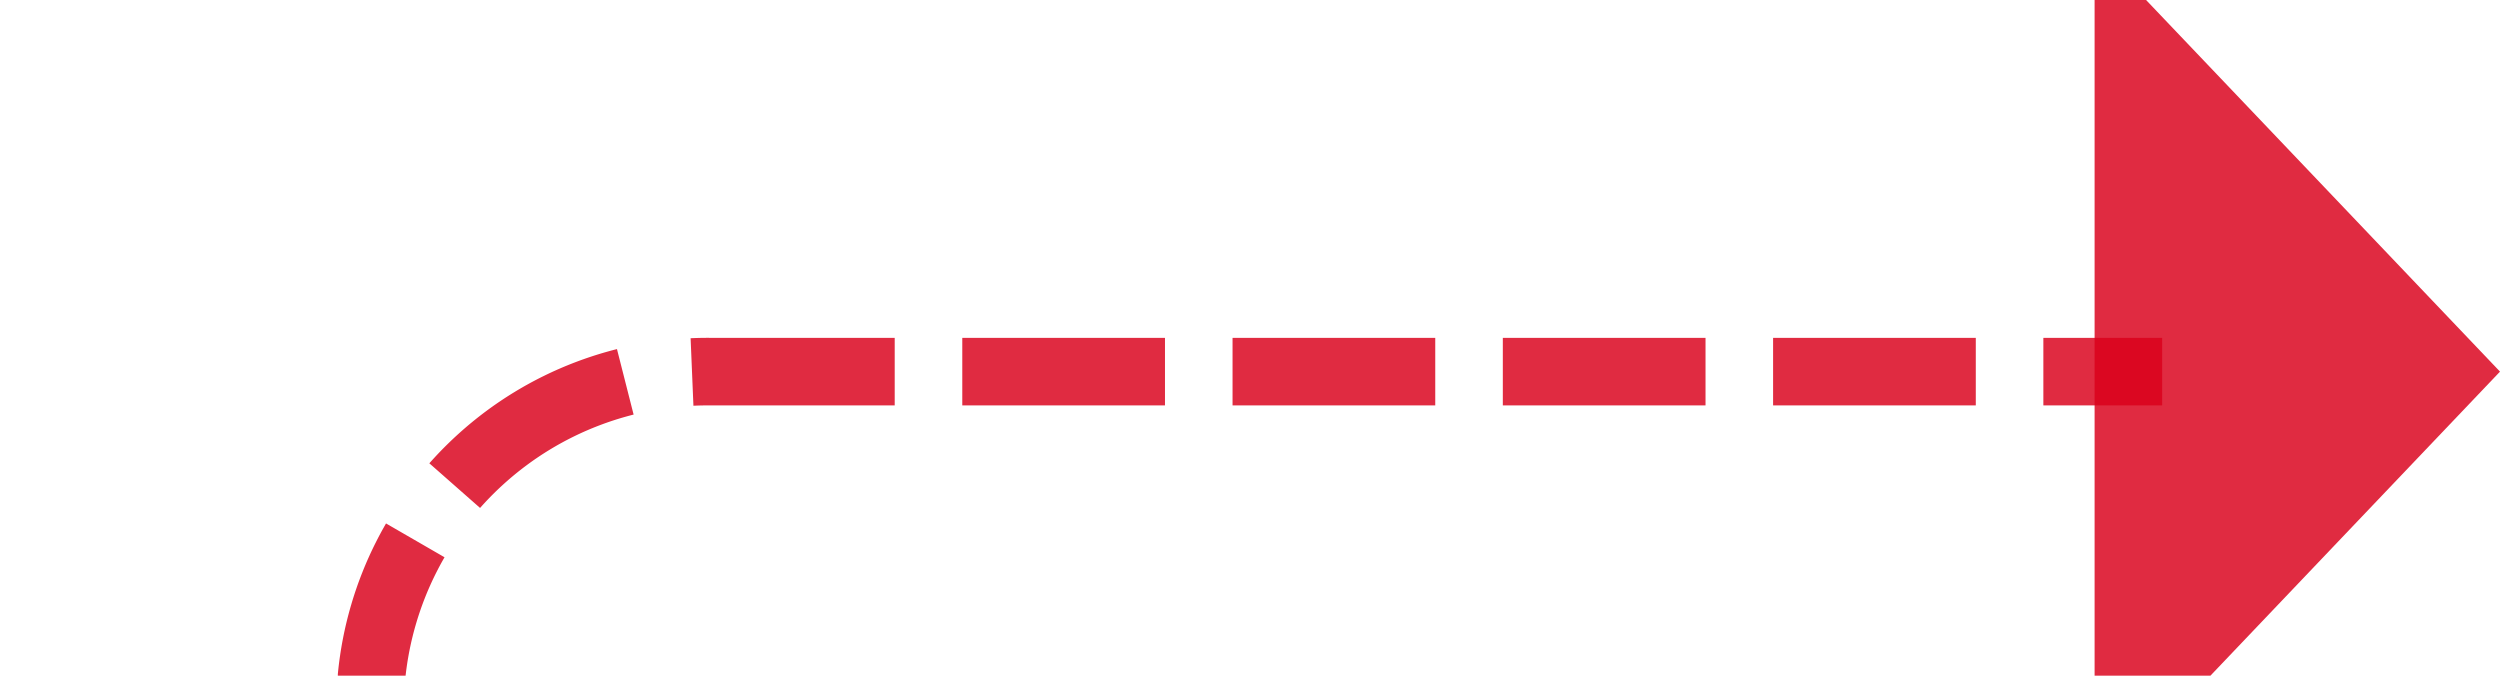 ﻿<?xml version="1.0" encoding="utf-8"?>
<svg version="1.1" xmlns:xlink="http://www.w3.org/1999/xlink" width="37px" height="10px" preserveAspectRatio="xMinYMid meet" viewBox="812 3330  37 8" xmlns="http://www.w3.org/2000/svg">
  <path d="M 786 3358.5  L 812 3358.5  A 5 5 0 0 0 817.5 3353.5 L 817.5 3339  A 5 5 0 0 1 822.5 3334.5 L 844 3334.5  " stroke-width="1" stroke-dasharray="3,1" stroke="#d9001b" fill="none" stroke-opacity="0.831" />
  <path d="M 788 3355.5  A 3 3 0 0 0 785 3358.5 A 3 3 0 0 0 788 3361.5 A 3 3 0 0 0 791 3358.5 A 3 3 0 0 0 788 3355.5 Z M 843 3340.8  L 849 3334.5  L 843 3328.2  L 843 3340.8  Z " fill-rule="nonzero" fill="#d9001b" stroke="none" fill-opacity="0.831" />
</svg>